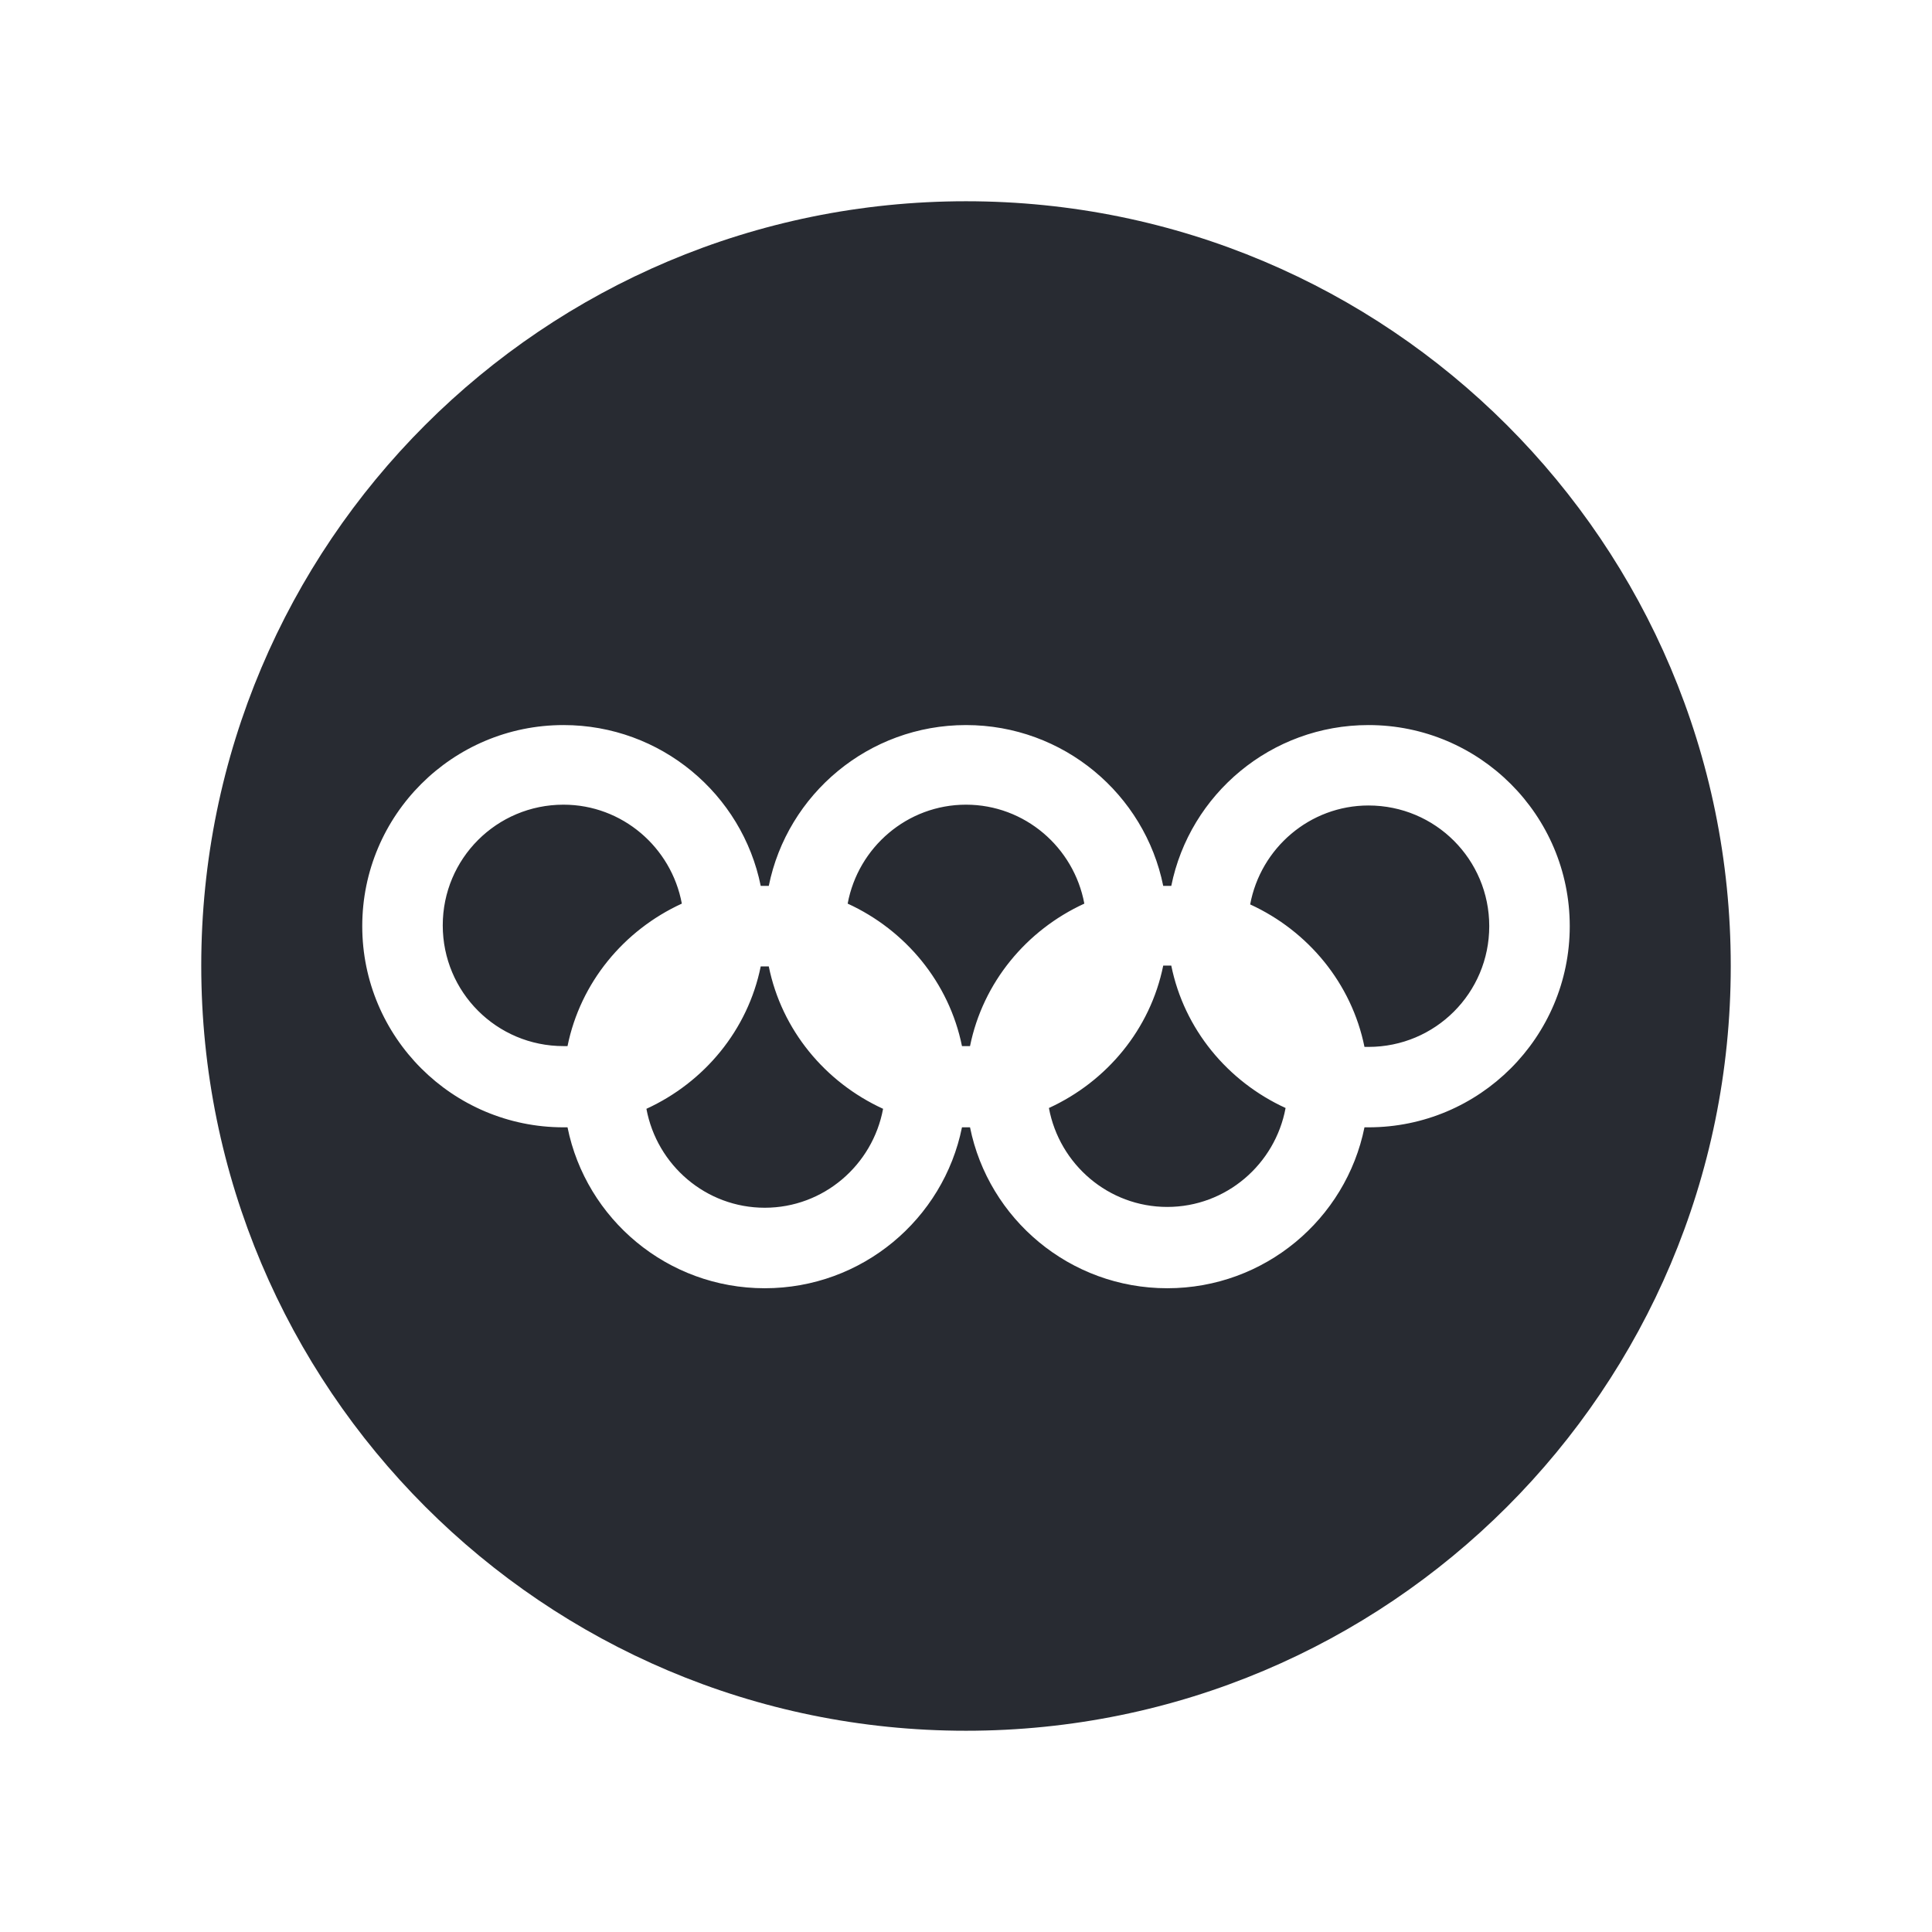 <svg width="24" height="24" viewBox="0 0 24 24" fill="none" xmlns="http://www.w3.org/2000/svg">
<path d="M15.97 13.764C15.84 14.464 15.23 14.993 14.5 14.993C13.77 14.993 13.16 14.464 13.03 13.764C13.75 13.434 14.29 12.785 14.45 11.995C14.47 11.995 14.48 11.995 14.5 11.995C14.52 11.995 14.53 11.995 14.55 11.995C14.71 12.785 15.25 13.434 15.97 13.764ZM12 9.996C11.27 9.996 10.66 10.526 10.53 11.225C11.25 11.555 11.79 12.205 11.95 12.995C11.97 12.995 11.98 12.995 12 12.995C12.02 12.995 12.03 12.995 12.05 12.995C12.21 12.205 12.75 11.555 13.47 11.225C13.34 10.526 12.73 9.996 12 9.996ZM7 9.996C6.17 9.996 5.5 10.666 5.5 11.495C5.5 12.325 6.17 12.995 7 12.995C7.02 12.995 7.03 12.995 7.05 12.995C7.21 12.205 7.75 11.555 8.47 11.225C8.34 10.526 7.73 9.996 7 9.996ZM9.55 12.005C9.55 12.005 9.52 12.005 9.5 12.005C9.48 12.005 9.47 12.005 9.45 12.005C9.29 12.795 8.75 13.444 8.03 13.774C8.16 14.474 8.77 15.003 9.5 15.003C10.23 15.003 10.84 14.474 10.97 13.774C10.25 13.444 9.71 12.795 9.55 12.005ZM21.5 12.005C21.5 17.252 17.25 21.5 12 21.5C6.75 21.5 2.5 17.242 2.5 11.995C2.5 6.748 6.75 2.5 12 2.5C17.25 2.5 21.5 6.748 21.5 11.995V12.005ZM19.5 11.505C19.5 10.126 18.38 9.007 17 9.007C15.79 9.007 14.78 9.866 14.55 11.005C14.53 11.005 14.52 11.005 14.5 11.005C14.48 11.005 14.47 11.005 14.45 11.005C14.22 9.866 13.21 9.007 12 9.007C10.79 9.007 9.78 9.866 9.55 11.005C9.53 11.005 9.52 11.005 9.5 11.005C9.48 11.005 9.47 11.005 9.45 11.005C9.22 9.866 8.21 9.007 7 9.007C5.62 9.007 4.5 10.126 4.5 11.505C4.5 12.884 5.62 14.004 7 14.004C7.02 14.004 7.03 14.004 7.05 14.004C7.28 15.143 8.29 16.003 9.5 16.003C10.71 16.003 11.72 15.143 11.95 14.004C11.97 14.004 11.98 14.004 12 14.004C12.02 14.004 12.03 14.004 12.05 14.004C12.28 15.143 13.29 16.003 14.5 16.003C15.71 16.003 16.72 15.143 16.95 14.004C16.97 14.004 16.98 14.004 17 14.004C18.38 14.004 19.5 12.884 19.5 11.505ZM17 10.006C16.27 10.006 15.66 10.536 15.53 11.235C16.25 11.565 16.79 12.215 16.95 13.005C16.97 13.005 16.98 13.005 17 13.005C17.83 13.005 18.5 12.335 18.5 11.505C18.5 10.676 17.83 10.006 17 10.006Z" fill="#282B32"/>
</svg>
